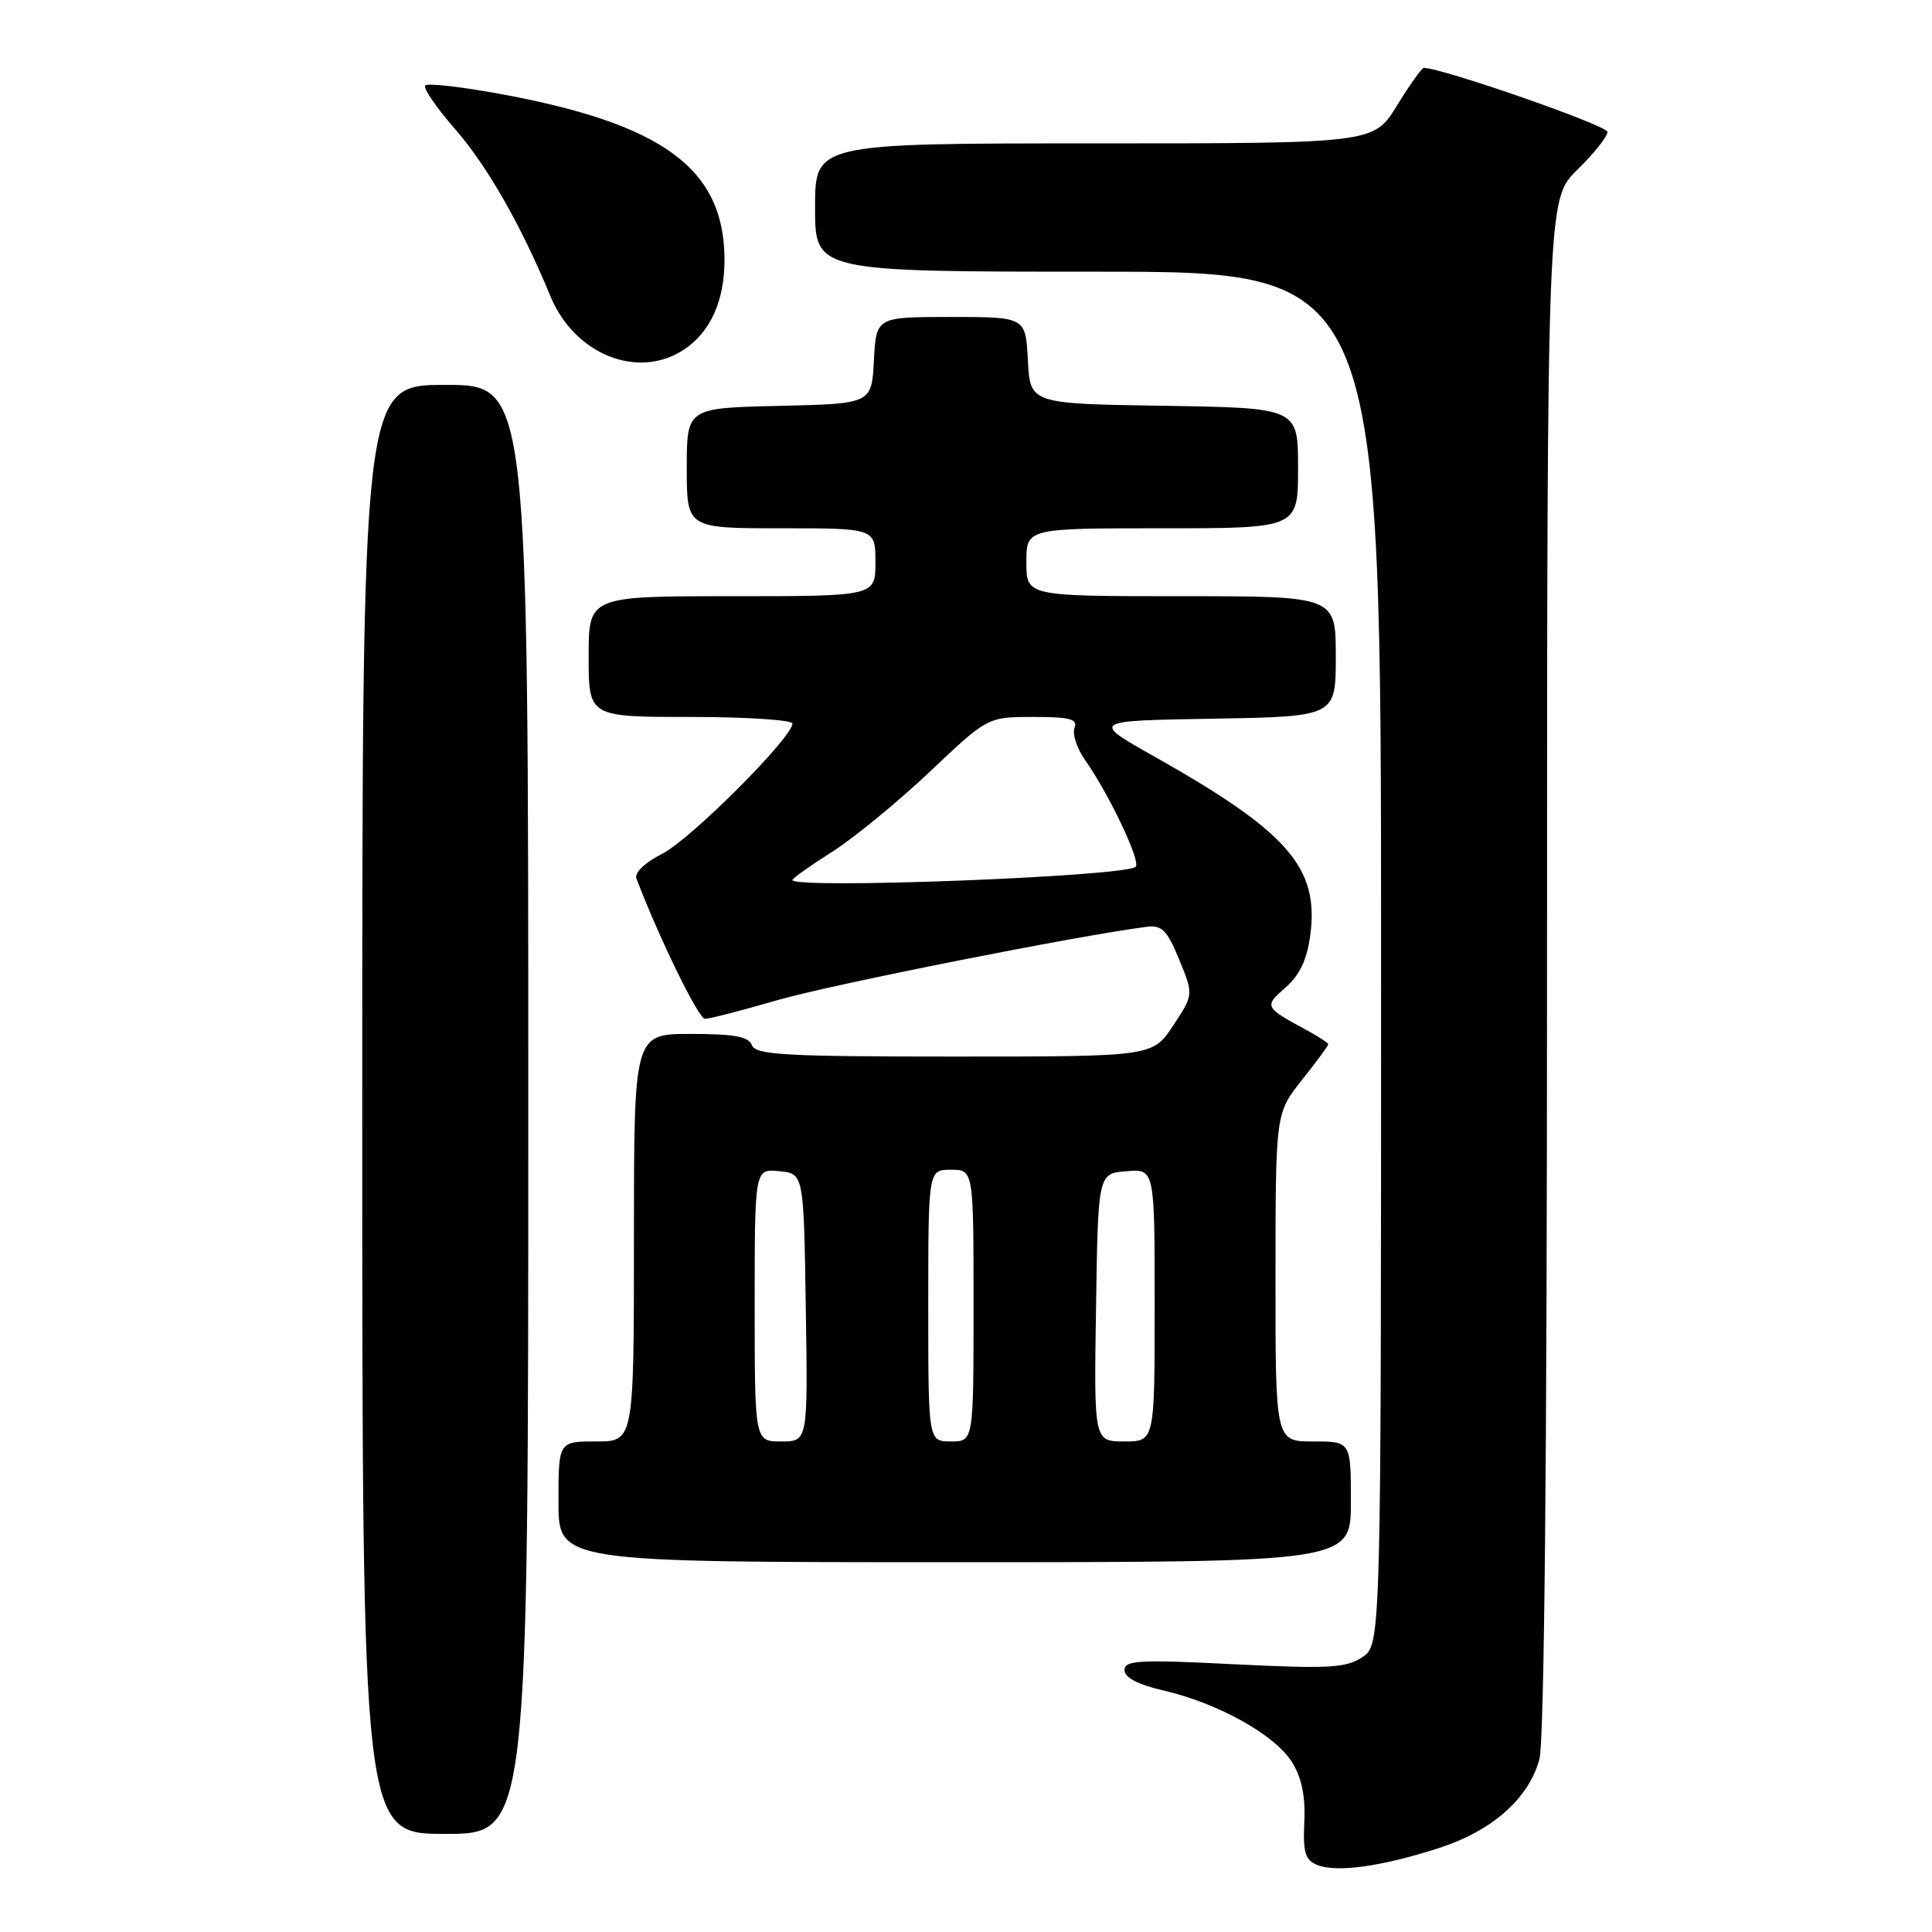 <?xml version="1.0" encoding="UTF-8" standalone="no"?>
<!DOCTYPE svg PUBLIC "-//W3C//DTD SVG 1.1//EN" "http://www.w3.org/Graphics/SVG/1.1/DTD/svg11.dtd" >
<svg xmlns="http://www.w3.org/2000/svg" xmlns:xlink="http://www.w3.org/1999/xlink" version="1.1" viewBox="0 0 256 256">
 <g >
 <path fill="currentColor"
d=" M 190.59 244.90 C 197.69 242.62 202.52 238.37 203.97 233.15 C 204.63 230.79 204.99 193.50 204.99 127.95 C 205.00 26.41 205.00 26.41 209.00 22.50 C 211.20 20.35 213.00 18.09 213.00 17.48 C 213.00 16.63 191.09 9.00 188.66 9.00 C 188.39 9.00 186.79 11.25 185.10 14.00 C 182.02 19.00 182.02 19.00 145.01 19.00 C 108.00 19.00 108.00 19.00 108.00 27.50 C 108.00 36.00 108.00 36.00 145.50 36.00 C 183.00 36.00 183.00 36.00 183.00 126.98 C 183.00 217.95 183.00 217.95 180.49 219.60 C 178.32 221.02 176.06 221.14 163.49 220.52 C 150.94 219.89 149.00 219.99 149.00 221.30 C 149.00 222.29 150.78 223.22 154.25 224.02 C 161.45 225.70 168.96 229.89 171.20 233.50 C 172.48 235.56 172.99 238.03 172.83 241.42 C 172.64 245.48 172.94 246.47 174.55 247.12 C 177.11 248.15 183.05 247.33 190.59 244.90 Z  M 70.00 147.00 C 70.00 51.00 70.00 51.00 59.00 51.00 C 48.00 51.00 48.00 51.00 48.00 147.00 C 48.00 243.00 48.00 243.00 59.00 243.00 C 70.00 243.00 70.00 243.00 70.00 147.00 Z  M 179.00 199.00 C 179.00 191.00 179.00 191.00 174.00 191.00 C 169.00 191.00 169.00 191.00 169.01 169.25 C 169.02 147.50 169.02 147.50 172.51 143.11 C 174.43 140.69 176.00 138.57 176.00 138.38 C 176.00 138.20 174.76 137.38 173.25 136.56 C 167.50 133.45 167.46 133.37 170.35 130.84 C 172.23 129.19 173.19 127.15 173.62 123.90 C 174.80 114.97 170.68 110.24 153.02 100.28 C 144.53 95.50 144.53 95.50 160.77 95.23 C 177.00 94.95 177.00 94.95 177.00 86.98 C 177.00 79.00 177.00 79.00 156.50 79.00 C 136.00 79.00 136.00 79.00 136.00 74.50 C 136.00 70.00 136.00 70.00 154.00 70.00 C 172.00 70.00 172.00 70.00 172.00 62.02 C 172.00 54.05 172.00 54.05 154.25 53.77 C 136.50 53.50 136.50 53.50 136.20 47.75 C 135.90 42.00 135.90 42.00 126.00 42.00 C 116.10 42.00 116.10 42.00 115.80 47.75 C 115.50 53.50 115.50 53.50 103.25 53.78 C 91.00 54.06 91.00 54.06 91.00 62.03 C 91.00 70.00 91.00 70.00 103.50 70.00 C 116.00 70.00 116.00 70.00 116.00 74.50 C 116.00 79.00 116.00 79.00 97.00 79.00 C 78.00 79.00 78.00 79.00 78.00 87.00 C 78.00 95.00 78.00 95.00 91.50 95.00 C 98.92 95.00 105.00 95.40 105.00 95.88 C 105.00 97.72 91.53 111.20 87.78 113.11 C 85.43 114.31 84.03 115.65 84.33 116.42 C 87.44 124.53 92.56 135.00 93.42 135.00 C 94.01 135.00 98.33 133.89 103.00 132.53 C 110.00 130.49 142.88 123.96 151.92 122.81 C 153.95 122.55 154.63 123.23 156.25 127.15 C 158.16 131.79 158.16 131.79 155.45 135.90 C 152.73 140.00 152.73 140.00 126.47 140.00 C 104.05 140.00 100.13 139.78 99.64 138.50 C 99.20 137.35 97.30 137.00 91.53 137.00 C 84.00 137.00 84.00 137.00 84.00 164.00 C 84.00 191.00 84.00 191.00 79.00 191.00 C 74.00 191.00 74.00 191.00 74.00 199.00 C 74.00 207.00 74.00 207.00 126.50 207.00 C 179.00 207.00 179.00 207.00 179.00 199.00 Z  M 90.59 46.35 C 94.11 44.04 96.00 39.89 96.00 34.45 C 96.00 22.37 87.91 16.40 66.13 12.42 C 61.07 11.49 56.67 11.00 56.35 11.32 C 56.03 11.64 57.76 14.18 60.19 16.97 C 64.53 21.93 69.05 29.83 72.92 39.22 C 76.11 46.96 84.49 50.34 90.59 46.35 Z  M 100.00 172.94 C 100.00 154.87 100.00 154.87 103.25 155.19 C 106.50 155.50 106.50 155.50 106.77 173.25 C 107.05 191.00 107.05 191.00 103.52 191.00 C 100.00 191.00 100.00 191.00 100.00 172.94 Z  M 123.00 173.00 C 123.00 155.00 123.00 155.00 126.00 155.00 C 129.00 155.00 129.00 155.00 129.00 173.00 C 129.00 191.00 129.00 191.00 126.00 191.00 C 123.00 191.00 123.00 191.00 123.00 173.00 Z  M 145.23 173.25 C 145.50 155.50 145.50 155.50 149.25 155.19 C 153.00 154.88 153.00 154.88 153.00 172.94 C 153.00 191.00 153.00 191.00 148.98 191.00 C 144.95 191.00 144.95 191.00 145.23 173.25 Z  M 105.00 116.60 C 105.00 116.39 107.36 114.71 110.25 112.88 C 113.14 111.04 118.96 106.27 123.19 102.27 C 130.87 95.00 130.87 95.00 136.91 95.00 C 141.79 95.00 142.83 95.28 142.38 96.46 C 142.07 97.27 142.70 99.18 143.78 100.71 C 146.95 105.21 151.19 114.14 150.49 114.85 C 149.19 116.15 105.00 117.85 105.00 116.60 Z "/>
</g>
</svg>